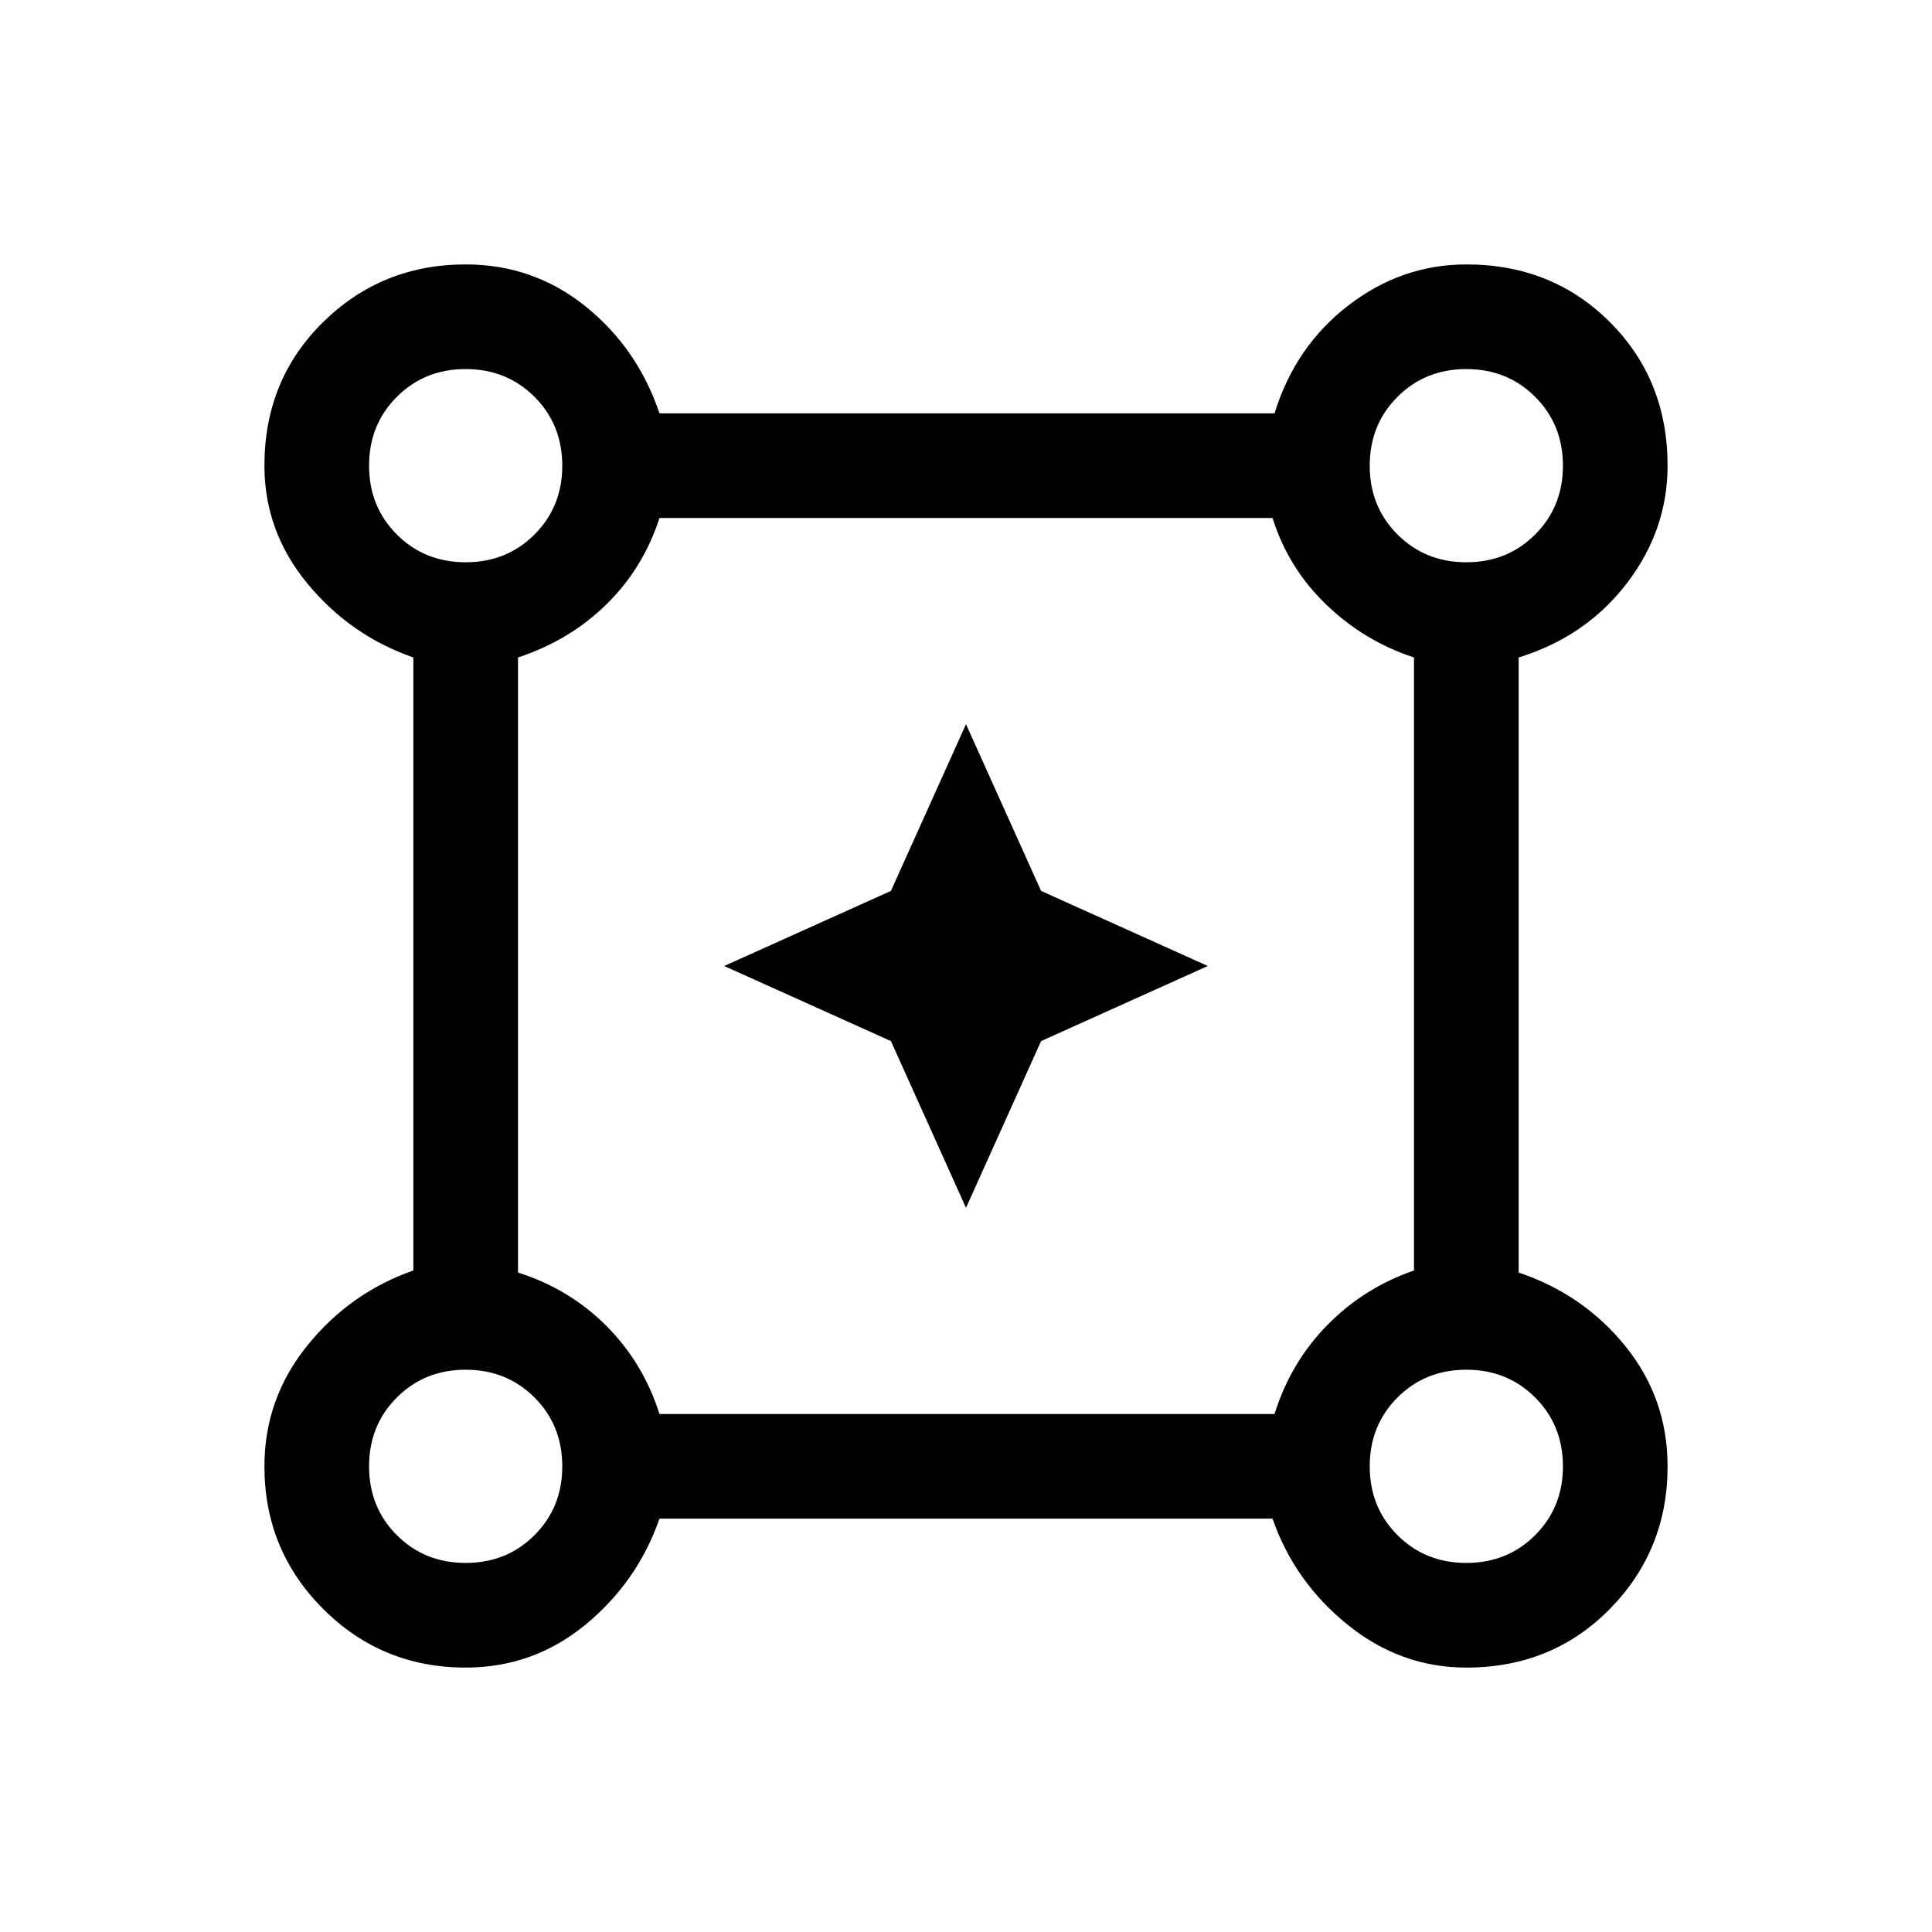 <svg xmlns="http://www.w3.org/2000/svg" height="20" viewBox="0 -960 960 960" width="20"><path d="m480-359.85-37.31-82.84L359.85-480l82.84-37.31L480-600.15l37.31 82.84L600.15-480l-82.84 37.31L480-359.85ZM231.39-131.39q-41.67 0-70.84-29.16-29.16-29.17-29.16-70.84 0-33.61 21.3-60 21.31-26.38 52.7-37.3v-304.62q-31.39-10.92-52.7-36.8-21.3-25.89-21.3-58.5 0-42.67 29.16-71.34 29.17-28.66 70.84-28.66 33.61 0 59.5 20.8 25.88 20.81 36.8 53.2h305.62q10.31-33.39 36.78-53.7 26.47-20.3 58.52-20.3 42.67 0 71.34 28.66 28.66 28.67 28.66 71.34 0 32.05-20.3 58.52-20.31 26.47-53.7 36.78v305.62q32.39 10.92 53.2 36.8 20.8 25.89 20.8 59.5 0 41.67-28.66 70.84-28.67 29.16-71.34 29.16-32.61 0-59-21.3-26.38-21.31-37.3-52.7H327.69q-10.92 31.39-36.8 52.7-25.89 21.3-59.5 21.3Zm0-549.22q20.4 0 34.2-13.8 13.8-13.8 13.8-34.2 0-20.4-13.8-34.2-13.8-13.8-34.2-13.8-20.4 0-34.2 13.8-13.8 13.8-13.8 34.2 0 20.4 13.8 34.2 13.8 13.8 34.2 13.8Zm497.22 0q20.4 0 34.2-13.8 13.8-13.8 13.8-34.2 0-20.4-13.8-34.2-13.8-13.8-34.2-13.8-20.4 0-34.2 13.8-13.8 13.8-13.8 34.2 0 20.4 13.8 34.2 13.8 13.8 34.2 13.8ZM327.69-257.39h305.62q8.03-25.72 26.32-44.28 18.29-18.56 42.98-27.02v-304.62q-24.69-8.07-43.57-26.23-18.89-18.16-26.73-43.07H327.69q-8.03 24.91-26.32 42.87-18.29 17.97-43.98 26.43v305.62q25.47 8.08 43.85 26.45 18.37 18.38 26.45 43.85Zm400.92 74q20.4 0 34.2-13.8 13.8-13.8 13.8-34.2 0-20.4-13.8-34.2-13.8-13.8-34.2-13.8-20.4 0-34.2 13.8-13.8 13.8-13.8 34.2 0 20.4 13.8 34.2 13.8 13.8 34.2 13.8Zm-497.22 0q20.4 0 34.2-13.8 13.8-13.8 13.8-34.2 0-20.4-13.8-34.2-13.8-13.8-34.2-13.8-20.4 0-34.2 13.8-13.8 13.8-13.8 34.2 0 20.4 13.8 34.2 13.8 13.8 34.2 13.8Zm0-545.22Zm497.22 0Zm0 497.22Zm-497.22 0Z"/></svg>